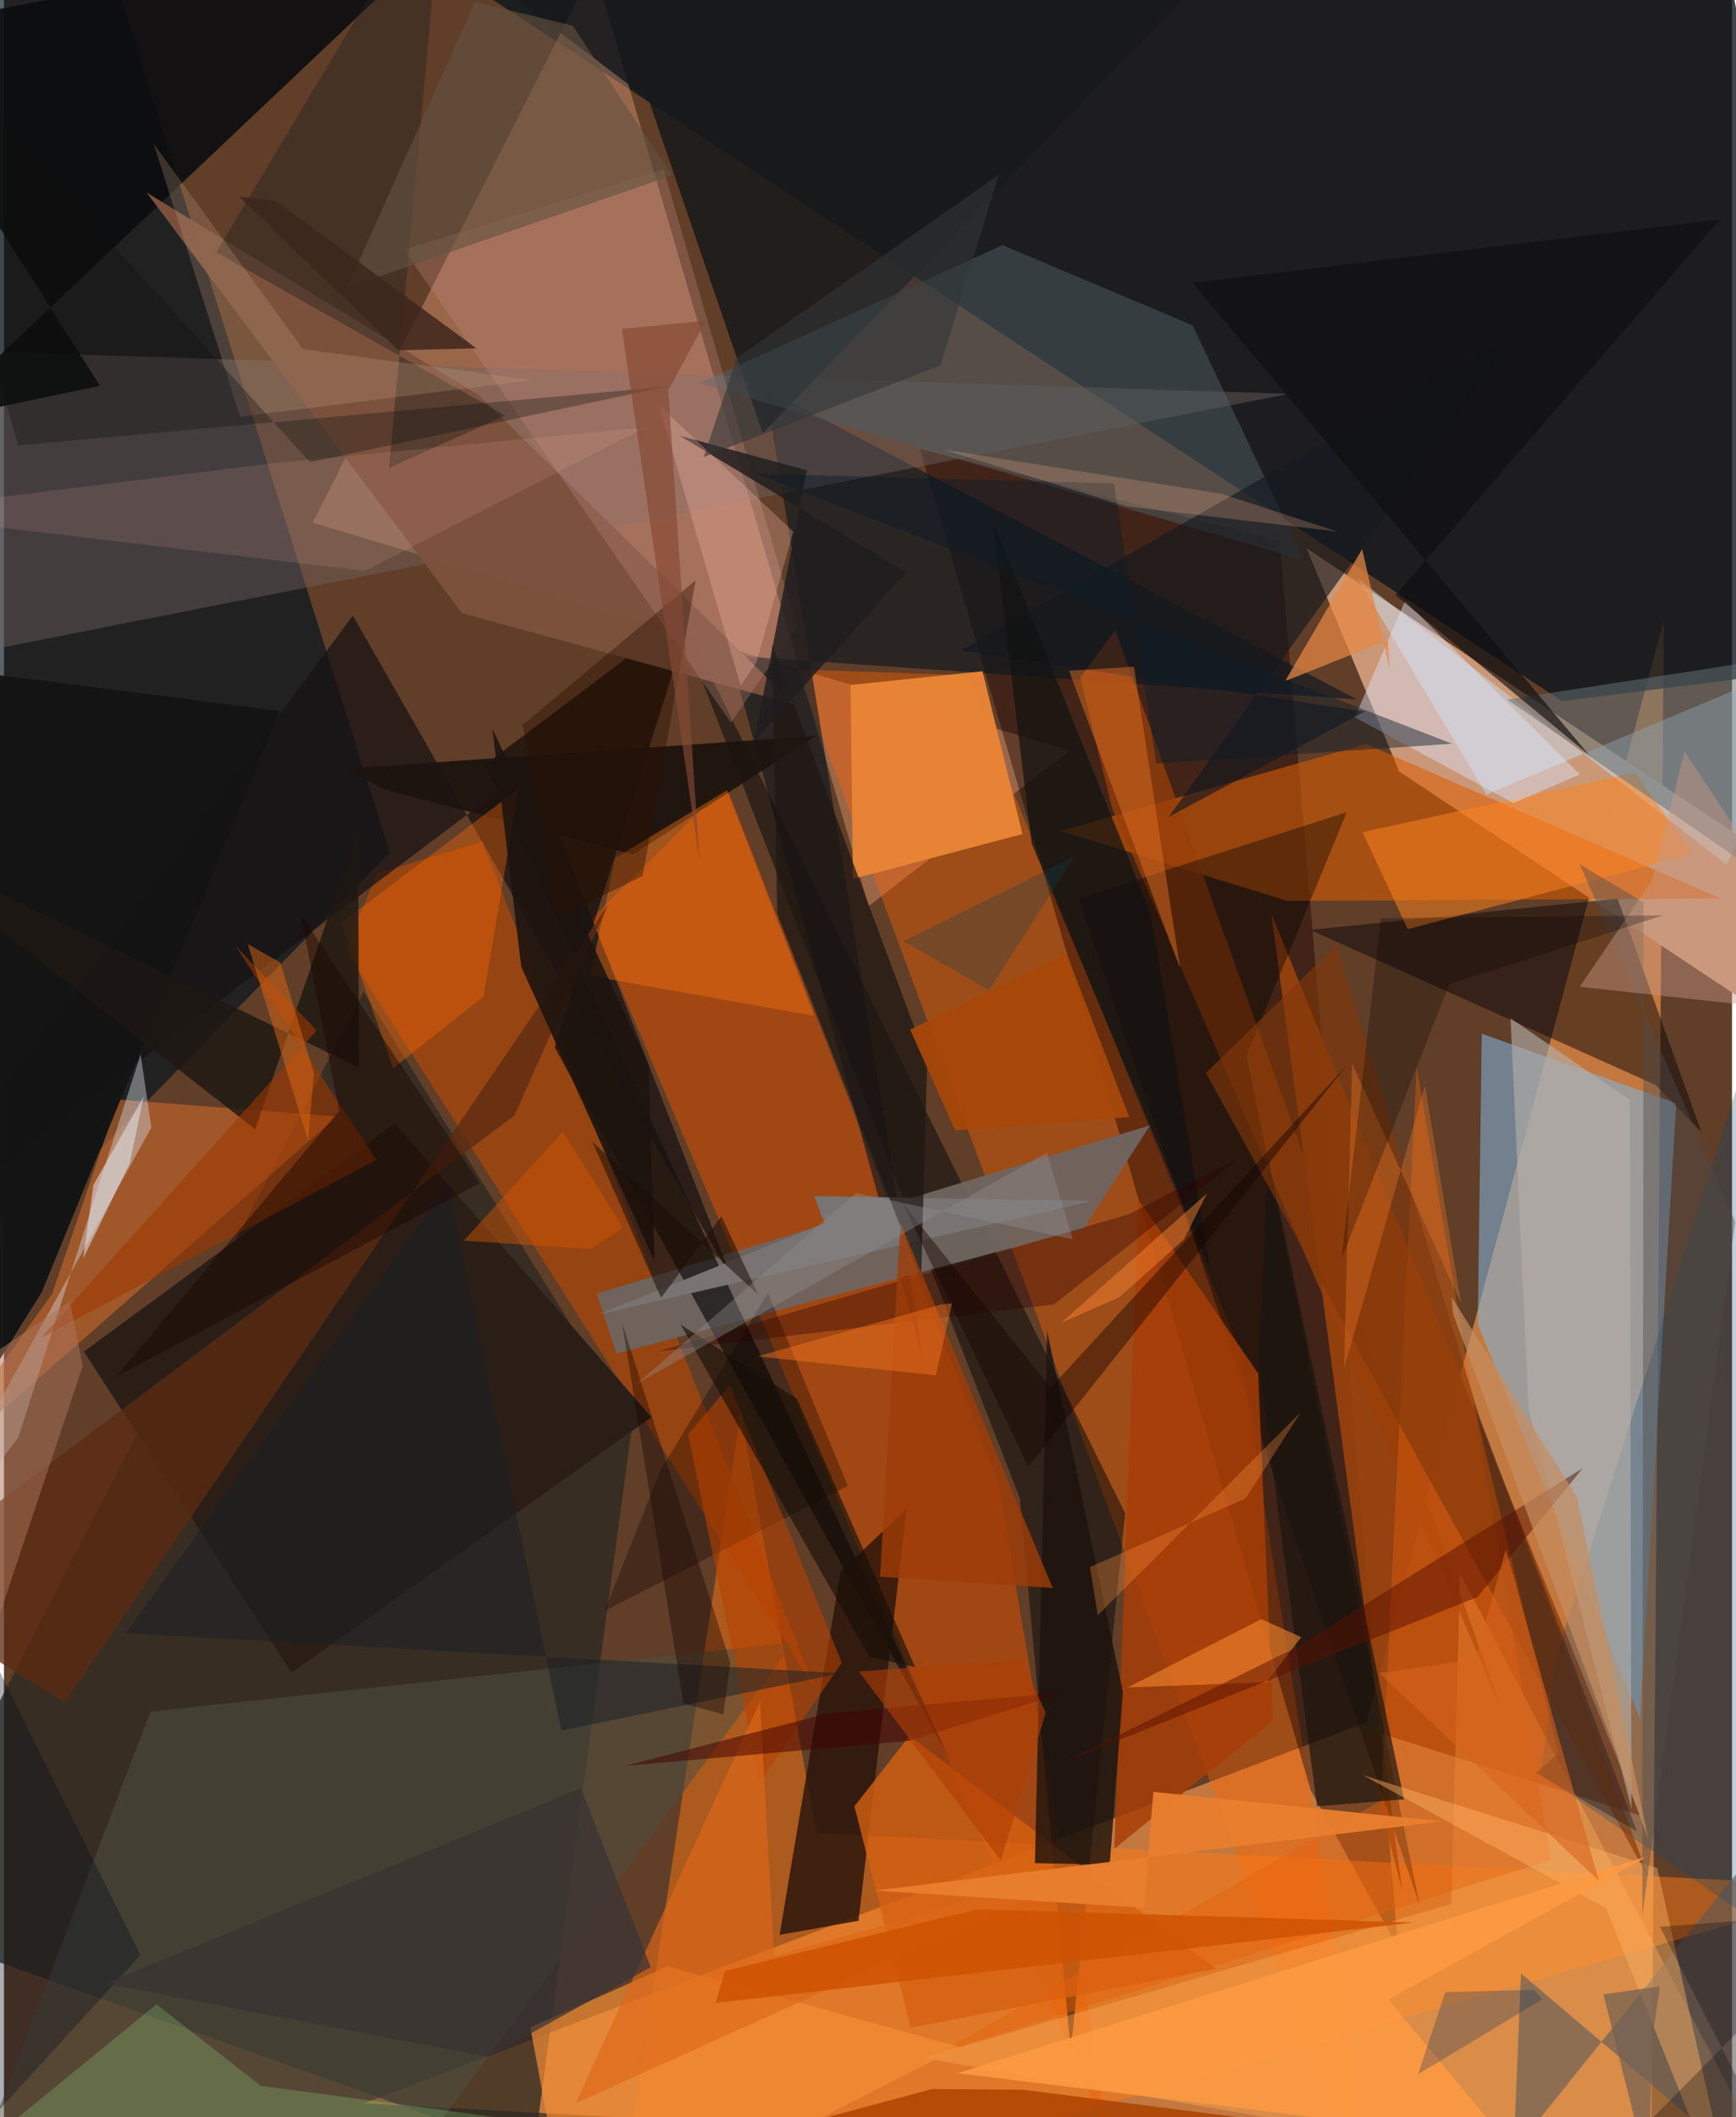 <svg xmlns="http://www.w3.org/2000/svg" width="228" height="278" viewBox="0 0 836 1024"><path fill="#603e28" d="M0 0h836v1024H0z"/><path fill="#f2954c" fill-opacity=".667" d="M659.142 833.017l-484.945 184.305 622.594 33.926 6.242-751.15z"/><path fill="#0b151c" fill-opacity=".784" d="M892.212 321.679L829.263-46.495 142.216-62l611.526 401.102z"/><path fill="#cb9978" fill-opacity=".996" d="M674.99 373.18l-44.825-107.994L898 443.406v77.803z"/><path fill="#ffac87" fill-opacity=".365" d="M418.336 438.202L285.461-15.9 149.377 252.805 515.54 363.067z"/><path fill="#03131f" fill-opacity=".659" d="M186.595 412.262L-.4 604.031-62-30.486 52.815-13.1z"/><path fill="#81b6dc" fill-opacity=".557" d="M714.923 499.946l-1.949 140.718 78.441 190.374 17.568-297.434z"/><path fill="#2b2821" fill-opacity=".741" d="M304.025 688.532l-47.776 352.6-313.106-111.465L173.93 479.479z"/><path fill="#dd4f00" fill-opacity=".518" d="M349.218 379.756l-65.059 64.773 250.952 591.17-54.059-318.465z"/><path fill="#ff6100" fill-opacity=".392" d="M666.7 1086l-68.86-432.368-132.342-327.077-81.879-2.756z"/><path fill="#170000" fill-opacity=".416" d="M443.119 217.11l189.08 648.834 42.3 76.226-57.326-680.563z"/><path fill="#ff7a12" fill-opacity=".478" d="M393.073 886.503L356.378 683.68 295.141 1086 898 912.705z"/><path fill="#9b430e" fill-opacity=".906" d="M613.179 442.23l63.28 472.498-20.129-79.436 135.355 42.863z"/><path fill="#db5c05" fill-opacity=".565" d="M511.31 401.883l147.55-42.036 171.591 74.694-209.598 1.18z"/><path fill="#b94804" fill-opacity=".612" d="M180.437 422.444l50.902-15.364 160.82 409.256-226.814-357.053z"/><path fill="#061521" fill-opacity=".592" d="M654.607 338.31L368.452 188.007l76.737 472.174-93.738-343.198z"/><path fill="#716463" fill-opacity=".424" d="M-62 305.28l11.386-136.59 671.958 21.819-637.76 125.714z"/><path fill="#0c0d0f" fill-opacity=".91" d="M-35.67 203.752L219.067-37.296-62 15.565 46.471 186.618z"/><path fill="#01070a" fill-opacity=".486" d="M491.475 724.71l24.598 267.234 26.332-260.015-223.618-451.425z"/><path fill="#6f645f" fill-opacity=".957" d="M522.375 594.22l32.054-49.917-267.678 81.406 9.652 28.98z"/><path fill="#000203" fill-opacity=".596" d="M232.5 370.018l100.965-76.135L266.39 506.63l191.313 344.62z"/><path fill="#0f0808" fill-opacity=".51" d="M780.58 434.664l-148.727 15.083 167.1 74.984 22.274 22.887z"/><path fill="#2a140b" fill-opacity=".824" d="M375.228 935.845l38.165-6.84 23.303-199.351-31.954 30.484z"/><path fill="#c5e7ff" fill-opacity=".435" d="M883.784 314.276l-50.4 103.915L654.839 279.66l62.34 104.584z"/><path fill="#ffae59" fill-opacity=".388" d="M864.98 1068.14L704.42 760.875l-4.213 160.052-255.575 74.44z"/><path fill="#c96a2c" fill-opacity=".608" d="M55.28 531.847L23.3 625.812l-68.273 94.973 206.077-180.772z"/><path fill="#16181a" fill-opacity=".843" d="M184.555-48.48L311.85 48.209l55.161 161.35L629.898-62z"/><path fill="#4e4f41" fill-opacity=".522" d="M-23.49 1075.268L167.02 1086l215.067-291.75-311.27 33.639z"/><path fill="#4e5d62" fill-opacity=".51" d="M336.418 185.334l292.472 85.673-53.852-113.64-91.936-38.777z"/><path fill="#151213" fill-opacity=".702" d="M352.35 618.794l-183.572-321.07L-62 609.012l317.657-238.684z"/><path fill="#9a3e09" fill-opacity=".749" d="M536.066 390.753L724.26 826.15 537.654 304.666 520.63 327.7z"/><path fill="#d46011" fill-opacity=".8" d="M438.698 980.75l147.735-28.531-148.39-112.703-26.608 34.127z"/><path fill="#7c513d" fill-opacity=".988" d="M69.026 93.136l160.872 98.102 152.35 149.403-160.678-44.095z"/><path fill="#e88436" fill-opacity=".976" d="M410.686 425.113l-1.097-93.831 63.821-6.61 19.31 78.734z"/><path fill-opacity=".373" d="M601.152 510.494l48.473-117.674-129.838 41.775L684.9 921.573z"/><path fill="#2b1e17" d="M139.163 809.021L38.668 653.711l150.41-110.385L313.265 685.45z"/><path fill="#a73d07" fill-opacity=".824" d="M606.746 664.304l7.18 167.876-76.777 61.99 11.77-313.97z"/><path fill="#58595a" fill-opacity=".576" d="M733.889 954.46l-3.542 85.987L898 831.7l-9.394 254.3z"/><path fill="#cfd4de" fill-opacity=".439" d="M66.114 509.875L6.97 695.158-62 785.715 71.283 545.409z"/><path fill="#004a77" fill-opacity=".255" d="M751.031 800.525L898 338.171l-39.728 598.874-114.676-78.79z"/><path fill="#c38e81" fill-opacity=".294" d="M193.485 120.766L319.09 81.938l64.395 221.158-31.806 46.446z"/><path fill="#fc8320" fill-opacity=".518" d="M817.13 413.06l-28.173-39.369-131.733 28.795 21.848 46.907z"/><path fill="#e7600b" fill-opacity=".404" d="M748.608 899.484l-296.257 93.612L666.197 870.9l17.215-354.743z"/><path fill="#1c130e" fill-opacity=".929" d="M304.33 413.268l88.382-57.333-227.435 15.83 19.135 10.202z"/><path fill="#fe760f" fill-opacity=".404" d="M283.656 471.976l108.303 19.362-42.193-109.077-54.072 32.755z"/><path fill="#f38e36" fill-opacity=".69" d="M321.074 951.053l-66.446 29.499L274.297 1086l188.185-95.909z"/><path fill="#141415" fill-opacity=".98" d="M133.372 343.847L18.308 624.956l-26.568 42.56 2.106-341.42z"/><path fill="#ff6b08" fill-opacity=".361" d="M232.017 481.855l-43.698 34.81-24.932-70.424 85.636-64.77z"/><path fill="#617175" fill-opacity=".545" d="M898 312.039l-170.69 26.33 129.397 89.27L898 563.102z"/><path fill="#1e1713" fill-opacity=".824" d="M-62 402.882l233.784 113.525-.49-114.999-49.745 144.773z"/><path fill="#dde7fe" fill-opacity=".439" d="M762.367 374.524l-32.079 13.918-76.748-41.496 24.291-56.322z"/><path fill="#b4afaa" fill-opacity=".62" d="M787.329 874.784l-.759-342.805-57.732-39.465 8.677 188.79z"/><path fill="#5b2c11" fill-opacity=".769" d="M29.496 823.29l-88.504-54.498 305.986-229.294 45.657-102.442z"/><path fill="#1d130d" fill-opacity=".808" d="M541.326 818.464l-6.392 83.451-36.184-.788 5.897-257.373z"/><path fill="#0d0000" fill-opacity=".306" d="M408.213 718.667l-38.627-93.353-52.066 86.02-26.964 67.875z"/><path fill="#b64000" fill-opacity=".576" d="M351.188 669.843l54.14 134.412-39.756 57.89L331.01 693.83z"/><path fill="#13181f" fill-opacity=".635" d="M732.32 160.55L462.762 314.717l195.454 29.426-94.802 51.004z"/><path fill="#232320" fill-opacity=".431" d="M242.489 200.954l-139.835-78.967L212.818-62l-26.536 288.34z"/><path fill="#18140f" fill-opacity=".663" d="M611.575 559.268l65.764 311.009-42.118 3.373L606.975 659z"/><path fill="#797473" d="M526.267 580.9l-134.36-2.404 5.056 13.06-109.273 44.186z"/><path fill="#9f3700" fill-opacity=".58" d="M17.782 647.187l133.486-148.798L111.9 457.42l68.3 103.514z"/><path fill="#111312" fill-opacity=".718" d="M583.677 614.234l-28.79-172.068-76.511-189.865 18.771 155.593z"/><path fill="#81370b" fill-opacity=".62" d="M644.804 456.943l68.922 228.283 81.93 223.205-214.15-389.502z"/><path fill="#ffb362" fill-opacity=".439" d="M840.563 1086l-65.56-163.09-117.709-64.396 142.528 44.97z"/><path fill="#1e1712" fill-opacity=".722" d="M374.093 441.96l69.59 176.567 2.951-104.937-75.1-201.701z"/><path fill="#ab4301" fill-opacity=".839" d="M695.055 1036.528l-202.272-25.814-43.633-.333-205.395 54.98z"/><path fill="#201d1f" fill-opacity=".831" d="M388.365 227.468L362.96 358.617l73.503-81.833-109.578-66.056z"/><path fill="#a4ff98" fill-opacity=".2" d="M-18.929 1045.188l337.946-10.416-194.687-25.892-50.544-39.485z"/><path fill="#dd6819" fill-opacity=".659" d="M365.726 823.102l-89.144 194.19 259.468-117.19-163.5 45.867z"/><path fill="#fc8f34" fill-opacity=".549" d="M608.29 783.115l19.296 8.725-16.88 21.799-67.075 2.517z"/><path fill="#1e130e" fill-opacity=".894" d="M314.801 610.26l-64.55-142.663-13.969-115.189 75.584 162.805z"/><path fill="#635241" fill-opacity=".612" d="M166.016 139.087l157.177-54.2-48.1-72.48L227.84.945z"/><path fill="#e78844" fill-opacity=".722" d="M669.498 309.574l-49.736 19.884 37.284-63.868 13.203 57.756z"/><path fill="#0e0e10" fill-opacity=".655" d="M673.195 287.855l93.712 77.377-191.91-228.399 255.151-30.681z"/><path fill="#fec0ac" fill-opacity=".29" d="M356.402 331.7l7.641-11.387 17.8-63.191-64.973-61.154z"/><path fill="#fc9a42" fill-opacity=".886" d="M726.567 1035.52l-56.8-68.488 125.97-69.465-334.309 105.134z"/><path fill="#e47226" fill-opacity=".463" d="M568.979 468.464L515.24 324.405l31.365-1.917.158.67z"/><path fill="#4f4c49" fill-opacity=".427" d="M792.6 926.532l44.904-335.675-75.185-172.818 30.872 18.36z"/><path fill="#f9b6ac" fill-opacity=".133" d="M129.267 224.125L-62 247.937l236.62 28.198 135.637-69.438z"/><path fill="#272122" fill-opacity=".447" d="M751.912 848.103l-10.996 9.331 49.04 28.272-79.333-208.649z"/><path fill="#591000" fill-opacity=".486" d="M712.832 772.435l50.957-62.355-137.957 86.377-111.677 55.16z"/><path fill="#0d1b29" fill-opacity=".451" d="M557.407 369.256l-20.371-135.47-173.312-4.646L700.53 359.715z"/><path fill="#2c0200" fill-opacity=".349" d="M508.002 630.883l90.915-71.73-54.782 28.168-227.879 66.33z"/><path fill="#181e27" fill-opacity=".502" d="M404.875 809.285l-345.99-19.337 155.836-216.97 54.903 264.05z"/><path fill="#ca9a86" fill-opacity=".431" d="M898 492.135l-84.944-128.662-15.763 62.3-34.95 51.492z"/><path fill="#ac755c" fill-opacity=".506" d="M38.103 660.759l-6.236-31.313-81.221 55.682 46.1 99.233z"/><path fill="#e97e2e" fill-opacity=".957" d="M551.464 922.748l-130.352-8.337 274.815-33.482-139.856-14.28z"/><path fill="#9f3c08" fill-opacity=".804" d="M478.408 698.579l-44.707-107.286-9.876 171.309 83.523 5.433z"/><path fill="#140302" fill-opacity=".427" d="M649.962 514.853L506.395 671.14l-71.7-89.335 60.792 127.594z"/><path fill="#c7a283" fill-opacity=".247" d="M114.28 201.533l141.29-17.69-110.924-14.985-72.247-99.375z"/><path fill="#ce5303" fill-opacity=".851" d="M344.232 968.785l337.784-38.948-210.884-6.414-122.35 29.832z"/><path fill="#dd6813" fill-opacity=".494" d="M133.717 465.585l-15.8-9.027 29.254 95.289 2.776-32.79z"/><path fill="#ffbc94" fill-opacity=".227" d="M589.05 238.84l55.983 18.245-101.655-12.113-88.963-27.552z"/><path fill="#12110d" fill-opacity=".322" d="M320.704 186.954L6.882 215.423-56.39-1.734l204.463 225.266z"/><path fill="#1a0500" fill-opacity=".447" d="M162.197 537.212L54.294 665.808l175.731-93.53-86.445-129.912z"/><path fill="#f67b27" fill-opacity=".333" d="M652.204 514.445l-3.882 147.287 39.125-136.668 17.444 105.32z"/><path fill="#160e08" fill-opacity=".612" d="M418.785 801.436l-91.39-160.723 56.302 35.862 57.089 129.718z"/><path fill="#000e1e" fill-opacity=".329" d="M-62 1086L66.018 945.62-50.447 711.012-62 1084.235z"/><path fill="#420000" fill-opacity=".518" d="M398.823 828.658l-98.34 25.439 137.537-12.123 75.738-23.467z"/><path fill="#052c5c" fill-opacity=".267" d="M740.225 962.37l4.008 4.585-60.092 36.268 13.097-39.68z"/><path fill="#c68e61" fill-opacity=".698" d="M760.926 724.025l34.592 165.564-94.535-254.282-.628-8.002z"/><path fill="#fe9541" fill-opacity=".31" d="M627.37 683.044L529.183 781.2l-3.795-23.256 75.352-33.266z"/><path fill="#dddfe4" fill-opacity=".58" d="M67.616 530.316l-6.757 32.26-22.509 46.061 4.93-35.56z"/><path fill="#130300" fill-opacity=".376" d="M348.043 829.232l-19.356-5.372-29.593-183.85 52.285 164.006z"/><path fill="#060000" fill-opacity=".263" d="M666.146 444.064l136.478-1.337-103.462 33.336-52.121 132.966z"/><path fill="#2c1100" fill-opacity=".404" d="M250.95 350.59l16.771 93.345 41.272-20.239 25.612-143.03z"/><path fill="#11414f" fill-opacity=".294" d="M476.393 479.317l41.465-65.06-82.623 40.981 41.716 23.994z"/><path fill="#323637" fill-opacity=".584" d="M453.05 176.716l28.122-92.101L354.487 173.2l-15.957 47.865z"/><path fill="#d45600" fill-opacity=".459" d="M222.456 600.08l47.95-52.72 29.164 46.545-15.859 10.21z"/><path fill="#d7631c" fill-opacity=".58" d="M711.714 802.5l-46.41 6.71 106.273 100.45-45.034-160.293z"/><path fill="#af3d06" fill-opacity=".624" d="M482.273 899.847l-68.694-91.434 78.754-5.602 11.625 25.617z"/><path fill="#00020b" fill-opacity=".278" d="M896.098 924.851l-95.026 7.063L879.794 1086H736.538z"/><path fill="#f87720" fill-opacity=".439" d="M450.856 665.231l7.795-34.845-5.59.622-88.541 25.044z"/><path fill="#fe8734" fill-opacity=".451" d="M582.043 577.132l-11.328 22.505-31.019 27.72-28.299 12.465z"/><path fill="#3a3334" fill-opacity=".718" d="M279.156 864.878l33.733 86.543-78.58 43.435-185.574-35.464z"/><path fill="#a74709" fill-opacity=".945" d="M544.362 540.281l-30.207-78.98-75.758 36.693 21.75 48.79z"/><path fill="#3c271c" fill-opacity=".839" d="M228.576 168.474l-37.807.925-76.992-74.262 17.592 1.96z"/><path fill="#844833" fill-opacity=".651" d="M298.96 159.077l40.642-3.97-18.219 33.681 15.199 228.876z"/><path fill="#726054" fill-opacity=".698" d="M773.802 964.636l27.24-3.97-3.64 26.095-1.663 65.777z"/><path fill="#1b0e08" fill-opacity=".533" d="M317.883 627.75l29.183-39.511 17.83 37.976-80.204-73.938z"/><path fill="#928d8d" fill-opacity=".384" d="M306.236 669.218l105.968-92.312 104.872 22.541-12.59-41.99z"/></svg>